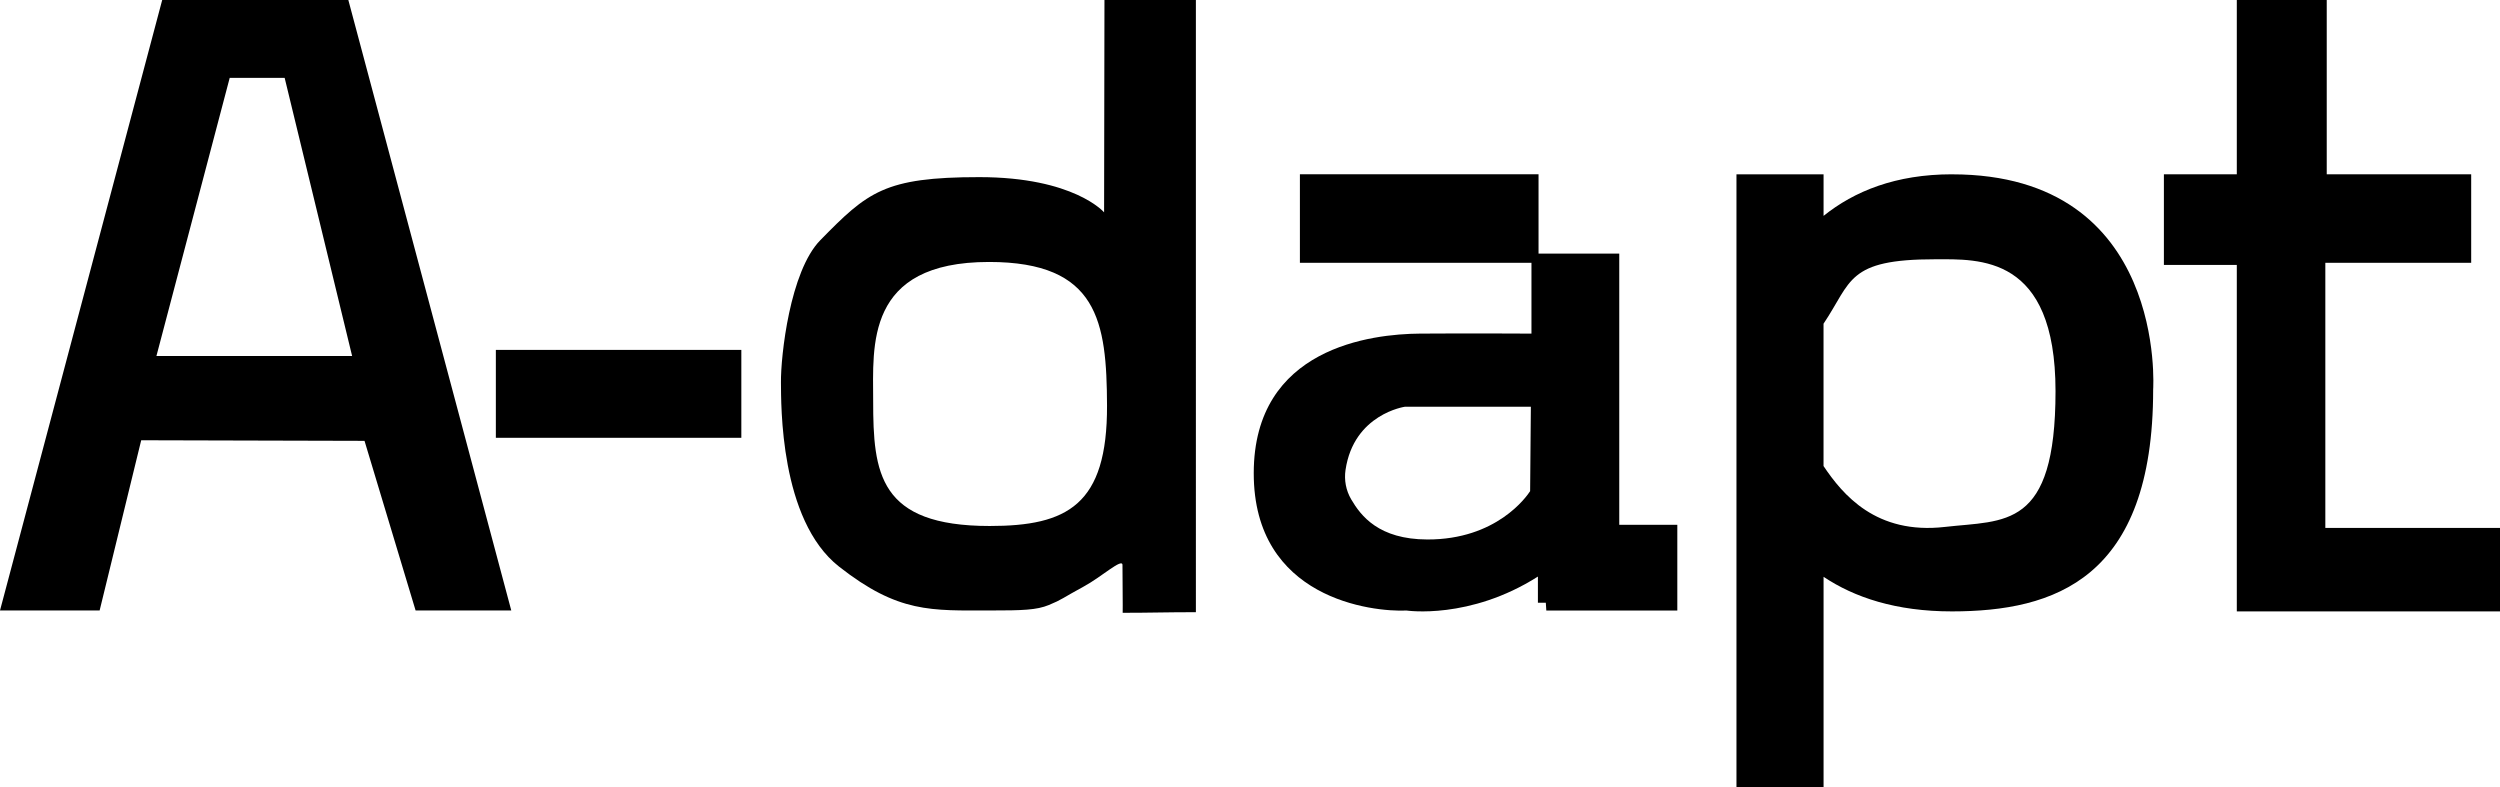 <?xml version="1.0" encoding="UTF-8"?>
<svg id="path" xmlns="http://www.w3.org/2000/svg" viewBox="0 0 752.29 236.85">
  <defs>
    <style>
      .cls-1 {
        stroke-width: 0px;
      }
    </style>
  </defs>
  <polygon class="cls-1" points="699.73 158.86 699.73 79.08 743.62 79.08 743.62 52.45 700.15 52.45 700.15 0 673.09 0 673.09 52.45 651.15 52.45 651.15 79.72 673.09 79.72 673.09 183.98 752.29 183.98 752.29 158.86 699.73 158.86"/>
  <rect class="cls-1" x="149.21" y="105.29" width="73.87" height="26.45"/>
  <path class="cls-1" d="M332.25,63.91s-9.02-10.61-37.58-10.61-33.59,4.46-47.82,18.97c-9.15,9.33-11.93,34.86-11.85,42.82.07,6.45-.43,41.34,17.47,55.4,17.9,14.06,27.7,13.21,45.6,13.21,9.65,0,13.86-.13,17.54-1.64,3.99-1.63,4.1-2.09,10.58-5.61,5.3-2.87,11.58-8.66,11.58-6.43,0,3.91.12,13.1.06,14.38,7.41.02,14.61-.21,22.03-.18V0h-27.51l-.11,63.91ZM297.82,158.28c-33.43,0-35.07-15.91-35.07-37.67,0-16.38-2.52-41.78,34.88-41.78,32.85,0,35.38,17.98,35.49,43.15.13,30.06-12.02,36.3-35.3,36.3Z"/>
  <path class="cls-1" d="M48.81,0L0,183.7h29.98l12.51-51.22,67.2.18,15.37,51.04h28.79L104.82,0h-56.01ZM47.07,107.13l22.05-83.69h16.54l20.3,83.69h-58.88Z"/>
  <path class="cls-1" d="M487.26,157.92v-81.61h-24.29v-23.86h-71.81v26.63h69.68v21.31s-19.2-.11-33.58,0c-14.38.11-49.96,4.1-49.99,41.98-.03,37.87,35.71,41.83,45.99,41.35,0,0,18.96,2.85,39.52-10.22v7.88h2.38l.15,2.34h39.42v-25.79h-17.47ZM429.5,162.34c-14.59-.04-19.98-7.07-22.93-12.12-1.55-2.66-2.13-5.77-1.68-8.81,2.49-16.85,17.9-19.02,17.9-19.02h37.87l-.22,25.41c-1.07,1.65-10.13,14.6-30.94,14.54Z"/>
  <path class="cls-1" d="M587.41,52.45c-16.97,0-29.42,5.09-38.67,12.51v-12.51h-26.21v184.4h26.21v-63.28c9.25,6.18,21.75,10.42,38.67,10.41,30.68-.03,60.51-9.65,60.51-66.75,0,0,4.37-64.77-60.51-64.77ZM585.25,158.56c-20.7,2.38-30.73-9.7-36.52-18.32v-42.83c8.55-12.72,6.96-19.4,33.59-19.39,13.17,0,36.21-1.44,36.22,39.68,0,41.76-15.28,38.79-33.29,40.86Z"/>
</svg>
